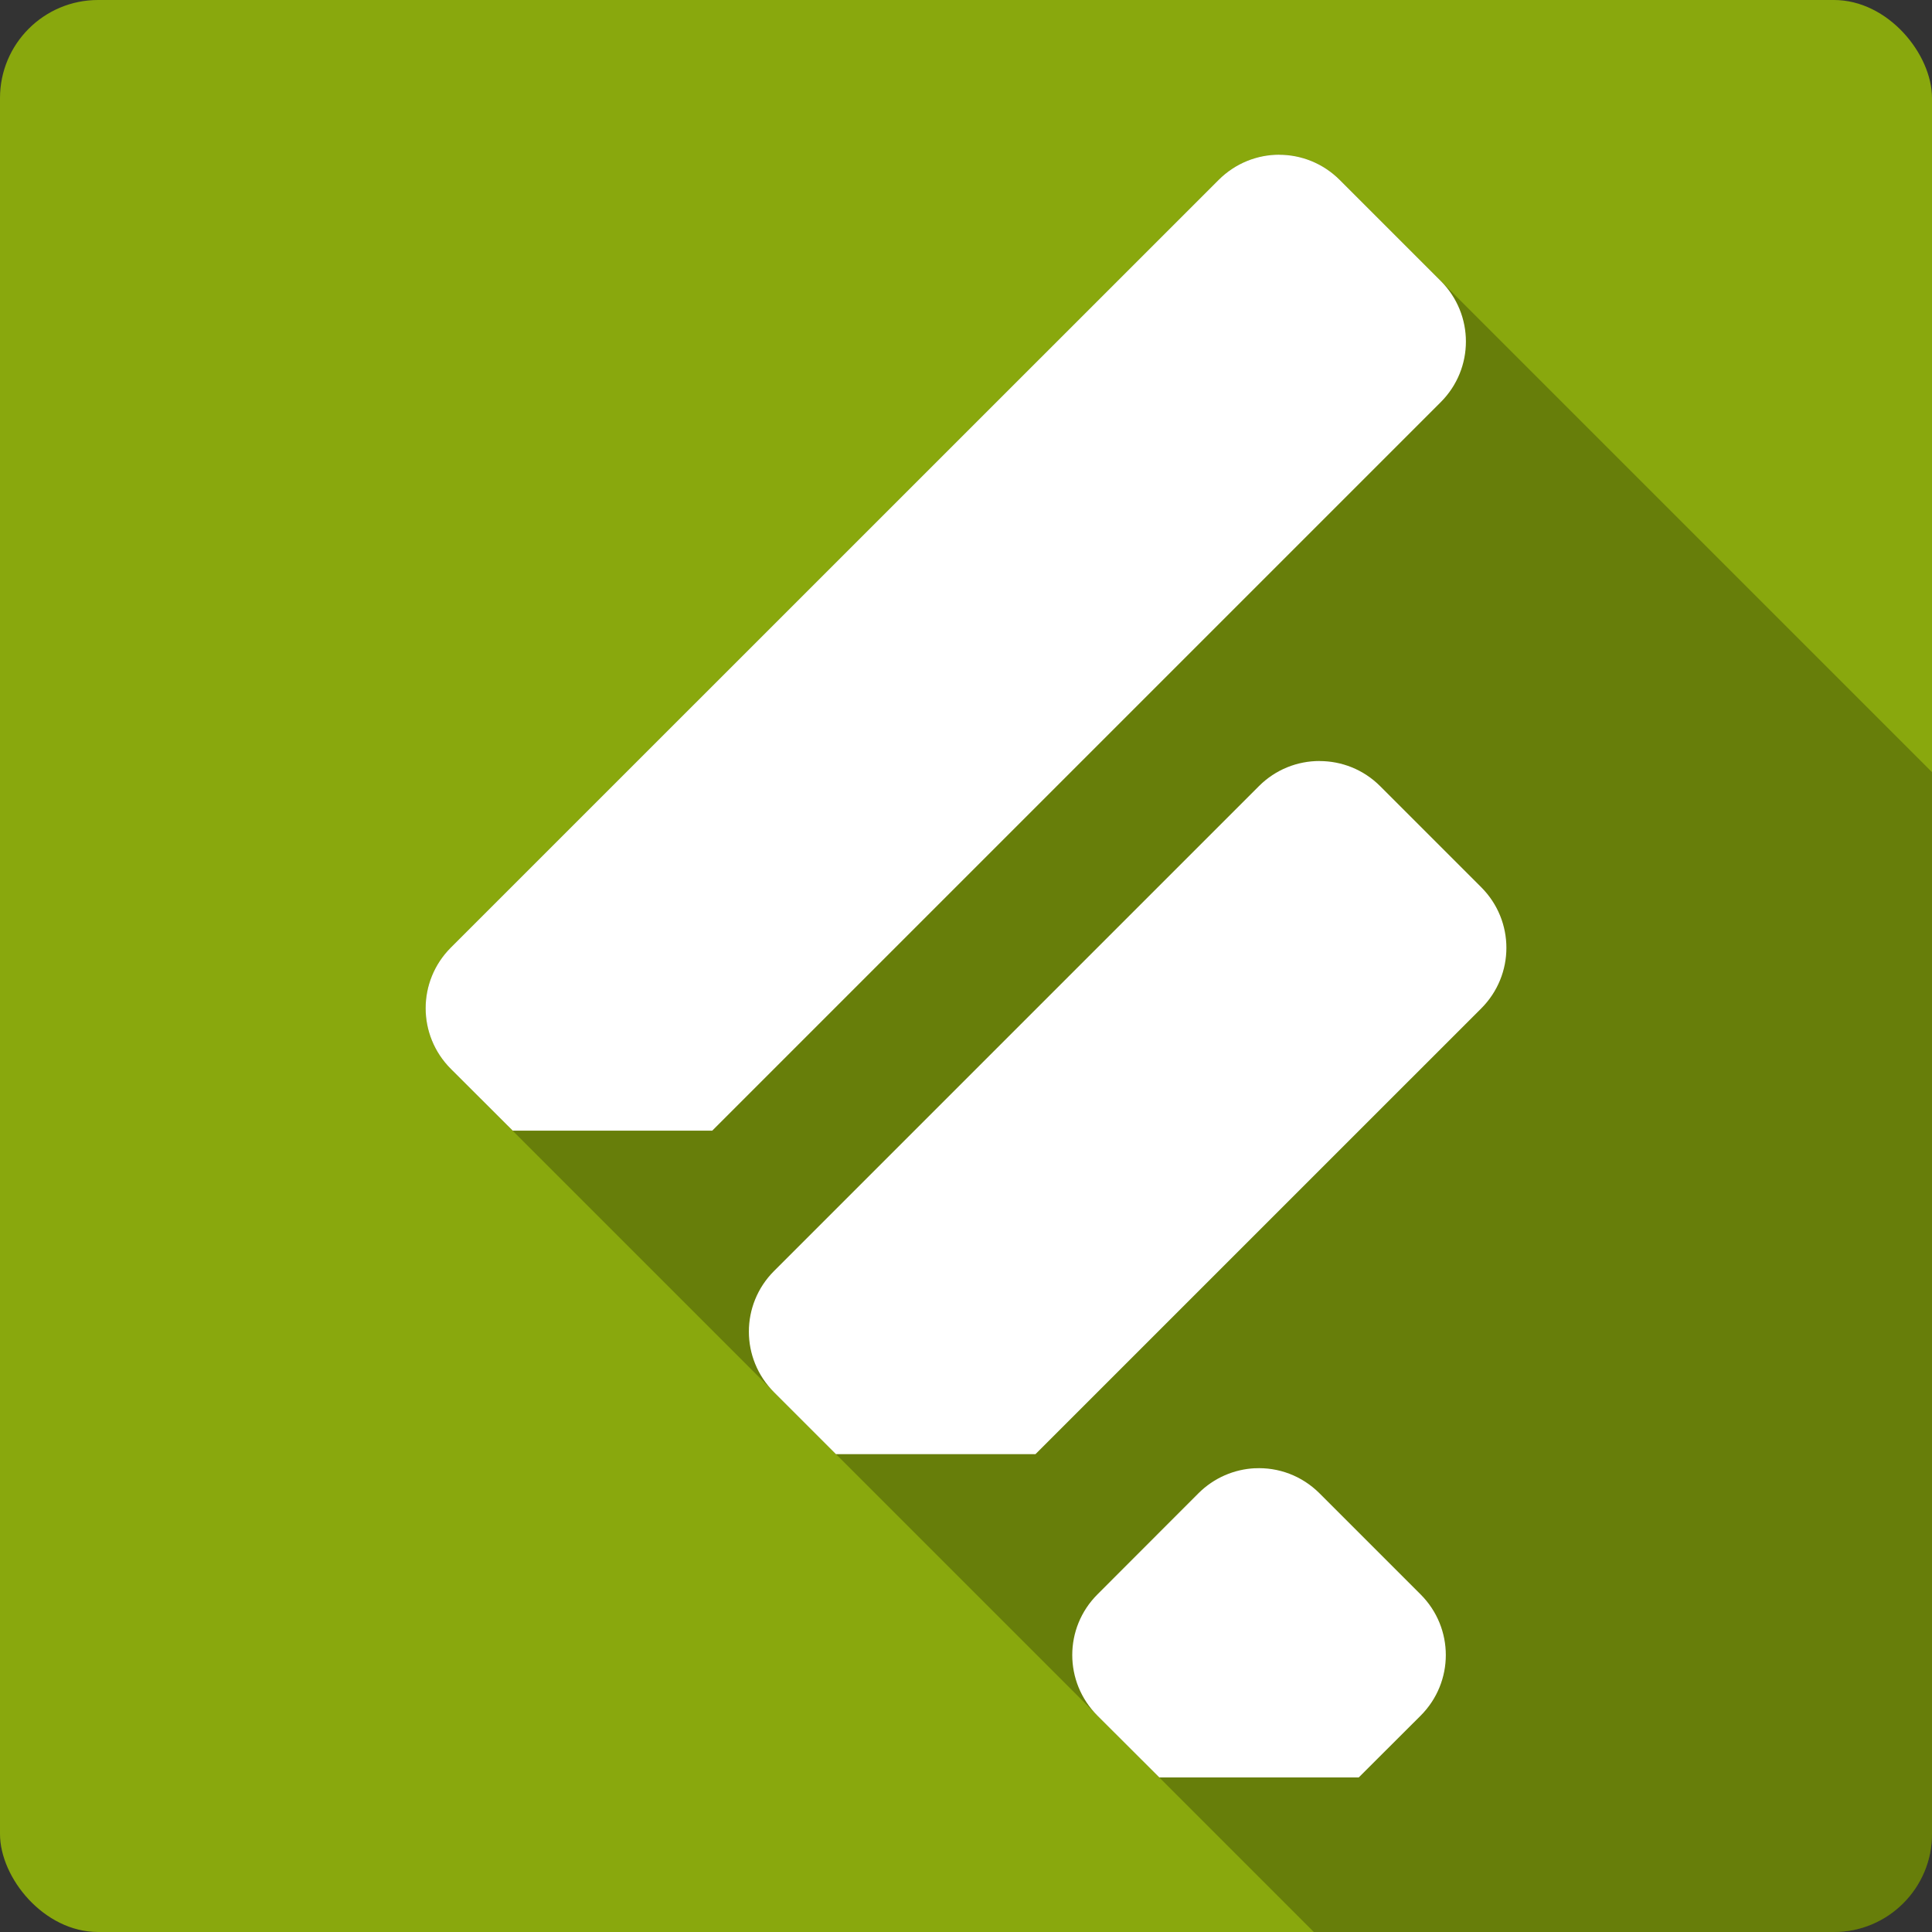 <svg xmlns="http://www.w3.org/2000/svg" xmlns:svg="http://www.w3.org/2000/svg" id="svg2" version="1.1" viewBox="0 0 512 512"><rect x="0" y="0" width="512" height="512" fill="#333333" stroke="none"/><g id="g9189" transform="translate(418.712,-344.949)"><rect id="rect5784" width="512" height="512" x="-418.712" y="344.948" rx="25.988" style="fill:#89a80d"/><path id="path5832" d="m -79.712,385.948 c -5.806,0 -11.609,2.236 -16.06,6.688 l -203.47,203.44 0,0.002 48.5,48.5 -0.004,0 -48.5,-48.5 c -8.893,8.901 -8.893,23.22 0,32.13 l 85.29,85.29 c 0.123,0.129 0.242,0.261 0.369,0.389 l 16.398,16.4 69.1,69.1 c 0.062,0.064 0.12,0.13 0.184,0.193 l 57.37,57.37 137.83,0 c 14.397,0 25.988,-11.591 25.988,-25.988 l 0,-281.39 -156.94,-156.94 c -4.446,-4.446 -10.253,-6.68 -16.06,-6.68" style="opacity:.25"/><path id="path5834" d="m -79.712,385.948 c -5.806,0 -11.608,2.237 -16.06,6.688 l -203.47,203.44 c -8.893,8.901 -8.893,23.22 0,32.13 l 16.406,16.375 52.875,0 193.06,-193.06 c 8.893,-8.901 8.893,-23.22 0,-32.12 l -26.75,-26.75 c -4.446,-4.45 -10.256,-6.688 -16.06,-6.688 m 10.688,160.66 c -5.806,0 -11.608,2.206 -16.06,6.656 l -128.5,128.5 c -8.893,8.901 -8.893,23.22 0,32.13 l 16.406,16.406 52.875,0 118.13,-118.12 c 8.893,-8.901 8.893,-23.22 0,-32.12 l -26.781,-26.781 c -4.446,-4.45 -10.256,-6.656 -16.06,-6.656 m -17.12,187.41 c -5.439,0.261 -10.824,2.484 -15,6.656 l -26.75,26.781 c -8.893,8.901 -8.893,23.22 0,32.13 l 16.406,16.375 52.844,0 16.406,-16.375 c 8.893,-8.901 8.893,-23.22 0,-32.12 l -26.781,-26.781 c -4.724,-4.728 -10.961,-6.952 -17.12,-6.656" style="fill:#fff"/></g></svg>